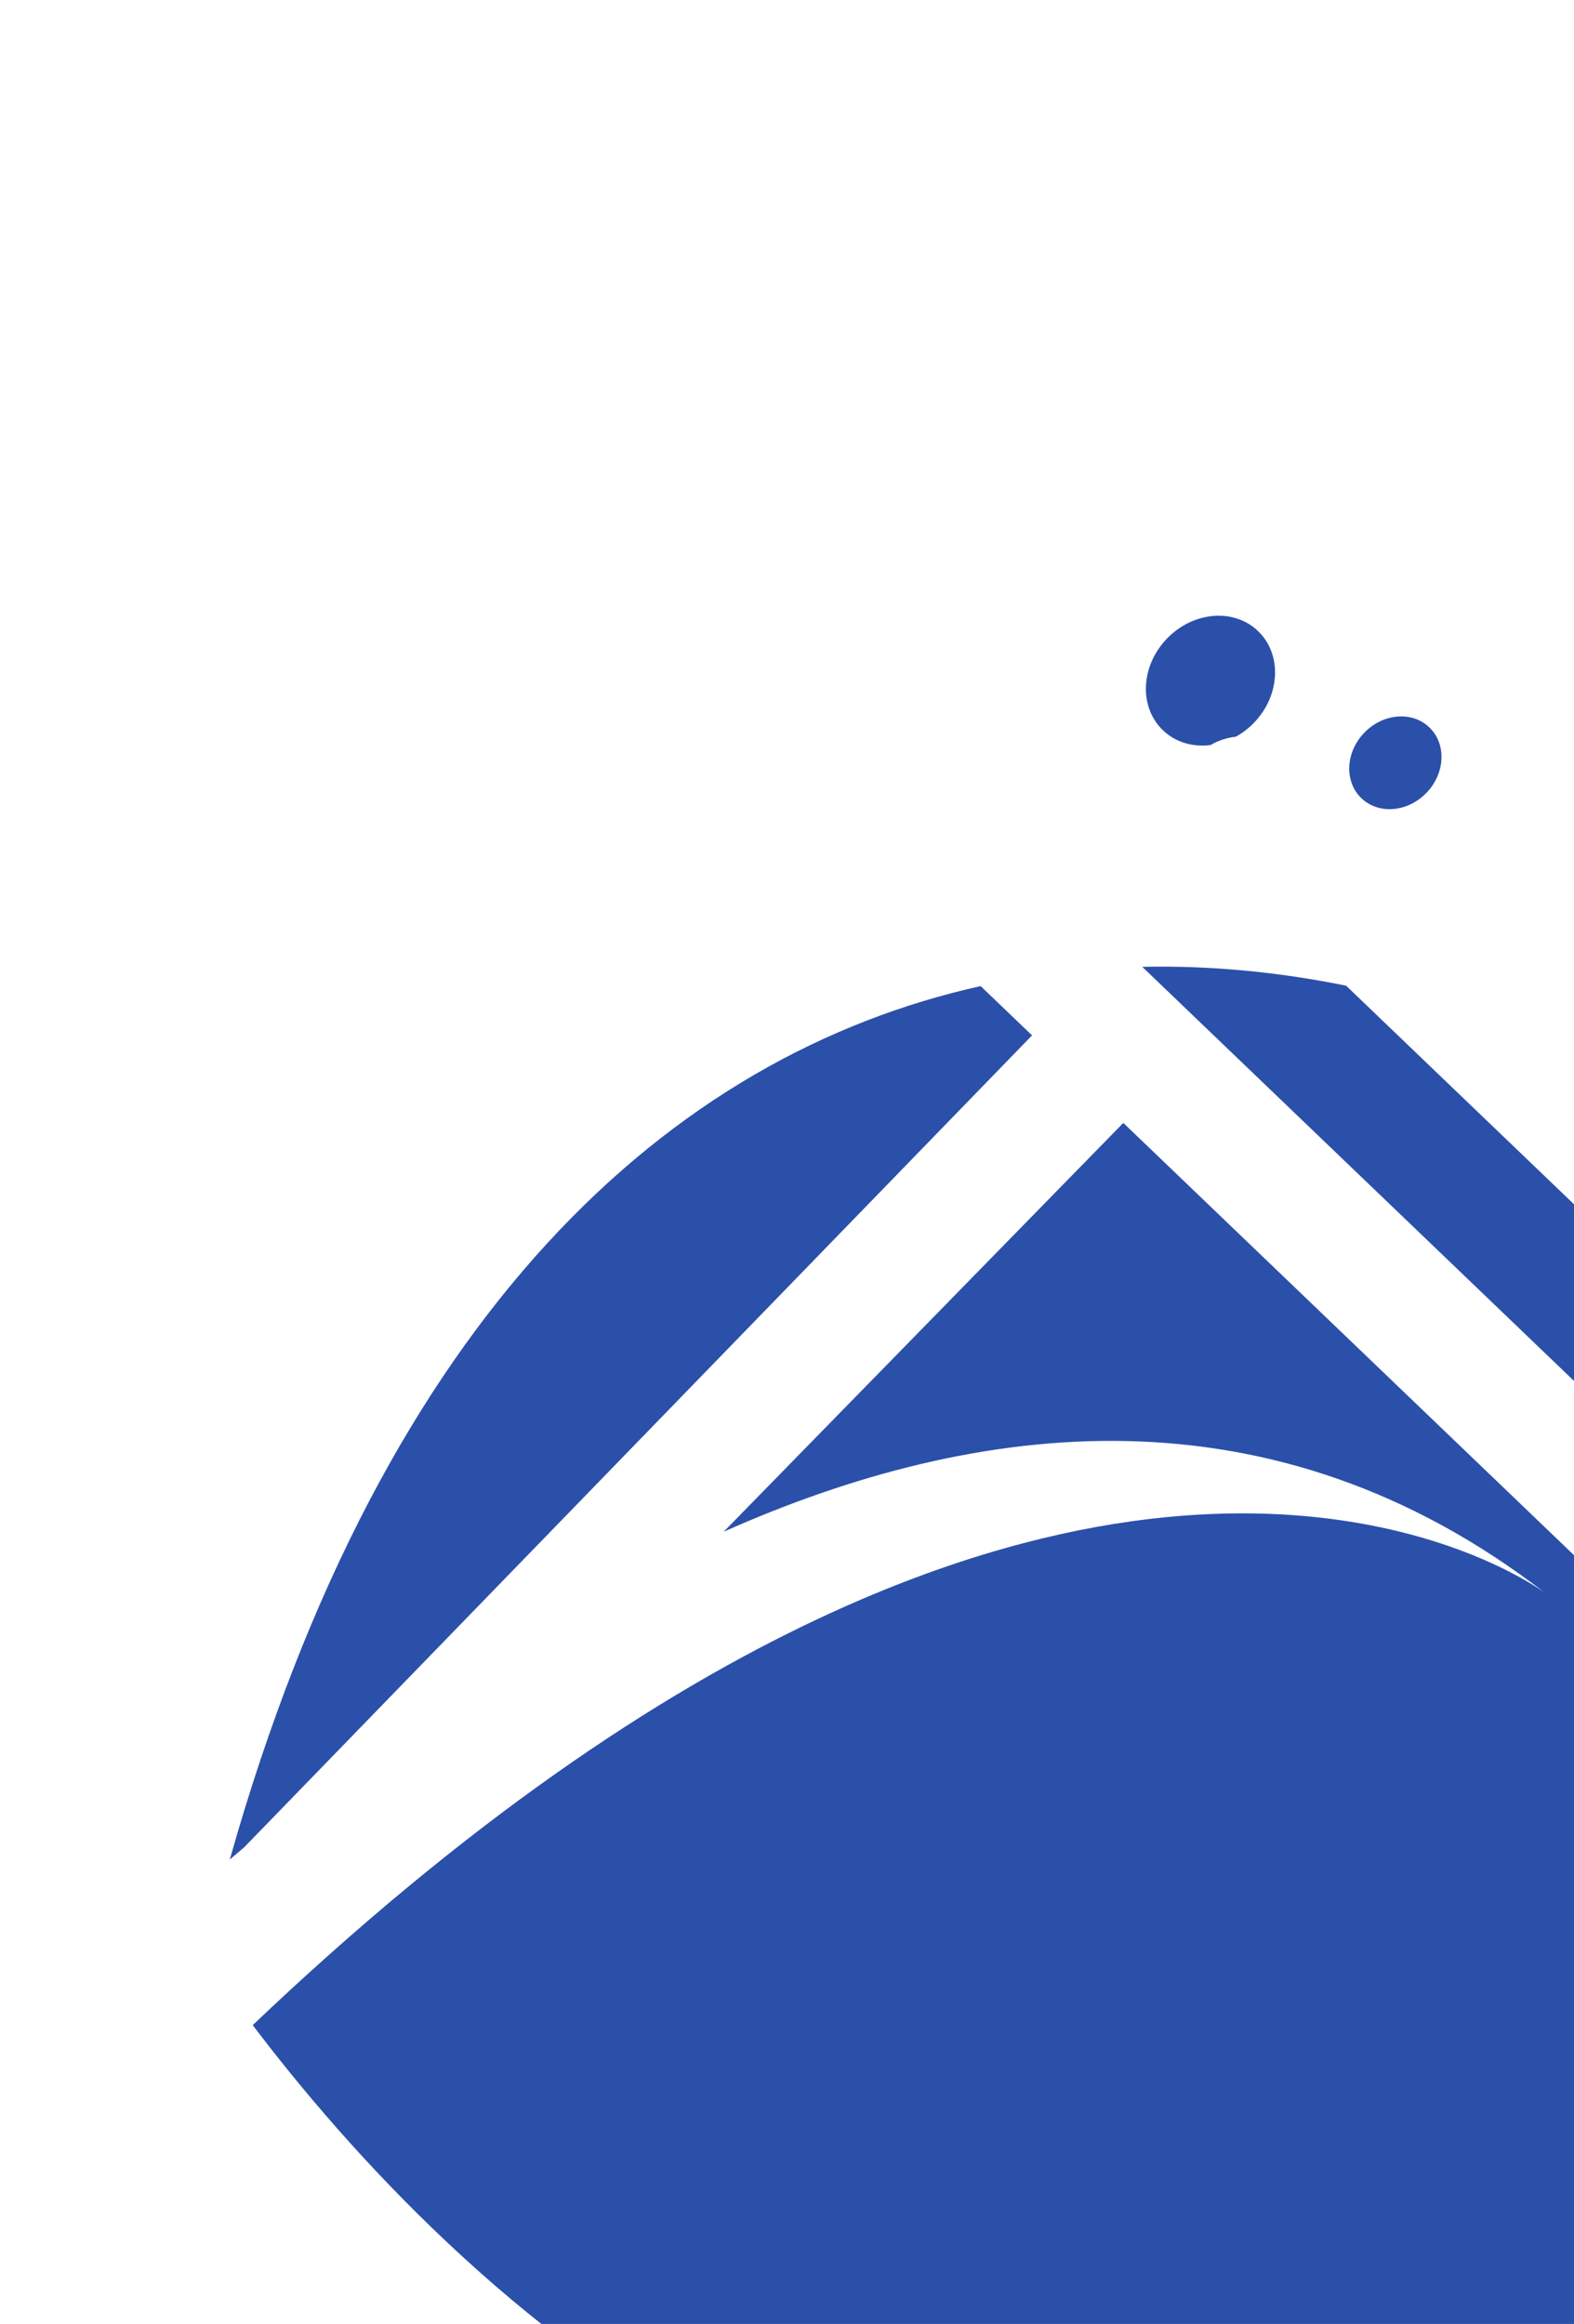 <svg width="275" height="406" viewBox="0 0 275 406" fill="none" xmlns="http://www.w3.org/2000/svg">
<path fill-rule="evenodd" clip-rule="evenodd" d="M199.569 168.907C211.487 168.654 223.425 169.815 235.185 172.204L385.591 316.451C381.569 322.706 377.324 328.932 372.844 335.087L199.569 168.907ZM215.912 128.708C214.375 128.871 212.868 129.357 211.501 130.164C208.449 130.553 205.406 129.713 203.178 127.577C198.962 123.533 199.265 116.377 203.854 111.592C208.443 106.807 215.58 106.206 219.796 110.249C224.012 114.292 223.71 121.449 219.121 126.234C218.148 127.248 217.061 128.074 215.912 128.708ZM171.333 172.274L180.313 180.886L42.659 322.728C41.806 323.451 40.968 324.164 40.147 324.867C67.178 229.157 117.359 184.271 171.333 172.274ZM359.312 352.555C336.698 379.963 308.943 405.127 274.991 424.282C162.998 487.445 76.74 396.812 44.154 353.794C81.457 318.315 114.55 296.126 143.123 282.729C225.278 244.188 270.027 278.357 270.027 278.357C222.338 241.523 170.8 247.853 126.44 267.597L196.258 196.178L359.312 352.555ZM397.25 297.187C441.537 219.437 453.214 143.233 453.214 143.233C453.214 143.233 432.703 189.31 367.705 196.707L389.06 217.188C393.453 221.401 393.61 228.367 389.41 232.746L360.974 262.396L397.25 297.187ZM336.496 197.223C330.287 196.778 323.776 196.012 316.953 194.886C306.084 193.09 294.421 190.377 281.917 186.576L304.318 208.06L345.065 247.138L365.896 225.419L336.496 197.223ZM237.856 139.45C240.867 142.338 245.965 141.908 249.243 138.491C252.52 135.073 252.736 129.961 249.725 127.073C246.714 124.185 241.616 124.615 238.338 128.032C235.06 131.45 234.844 136.562 237.856 139.45ZM308.896 82.846C300.702 91.39 287.957 92.463 280.429 85.244C272.901 78.024 273.441 65.245 281.635 56.701C289.829 48.157 302.574 47.083 310.102 54.303C317.631 61.523 317.091 74.302 308.896 82.846ZM298.674 150.261C301.083 152.571 305.162 152.228 307.784 149.494C310.406 146.76 310.579 142.67 308.17 140.36C305.761 138.049 301.682 138.393 299.06 141.127C296.438 143.861 296.265 147.951 298.674 150.261ZM379.2 164.523C371.661 172.384 359.936 173.372 353.01 166.729C346.084 160.087 346.581 148.33 354.119 140.47C361.658 132.609 373.384 131.621 380.31 138.264C387.236 144.906 386.739 156.663 379.2 164.523Z" fill="#2B50AA"/>
</svg>
